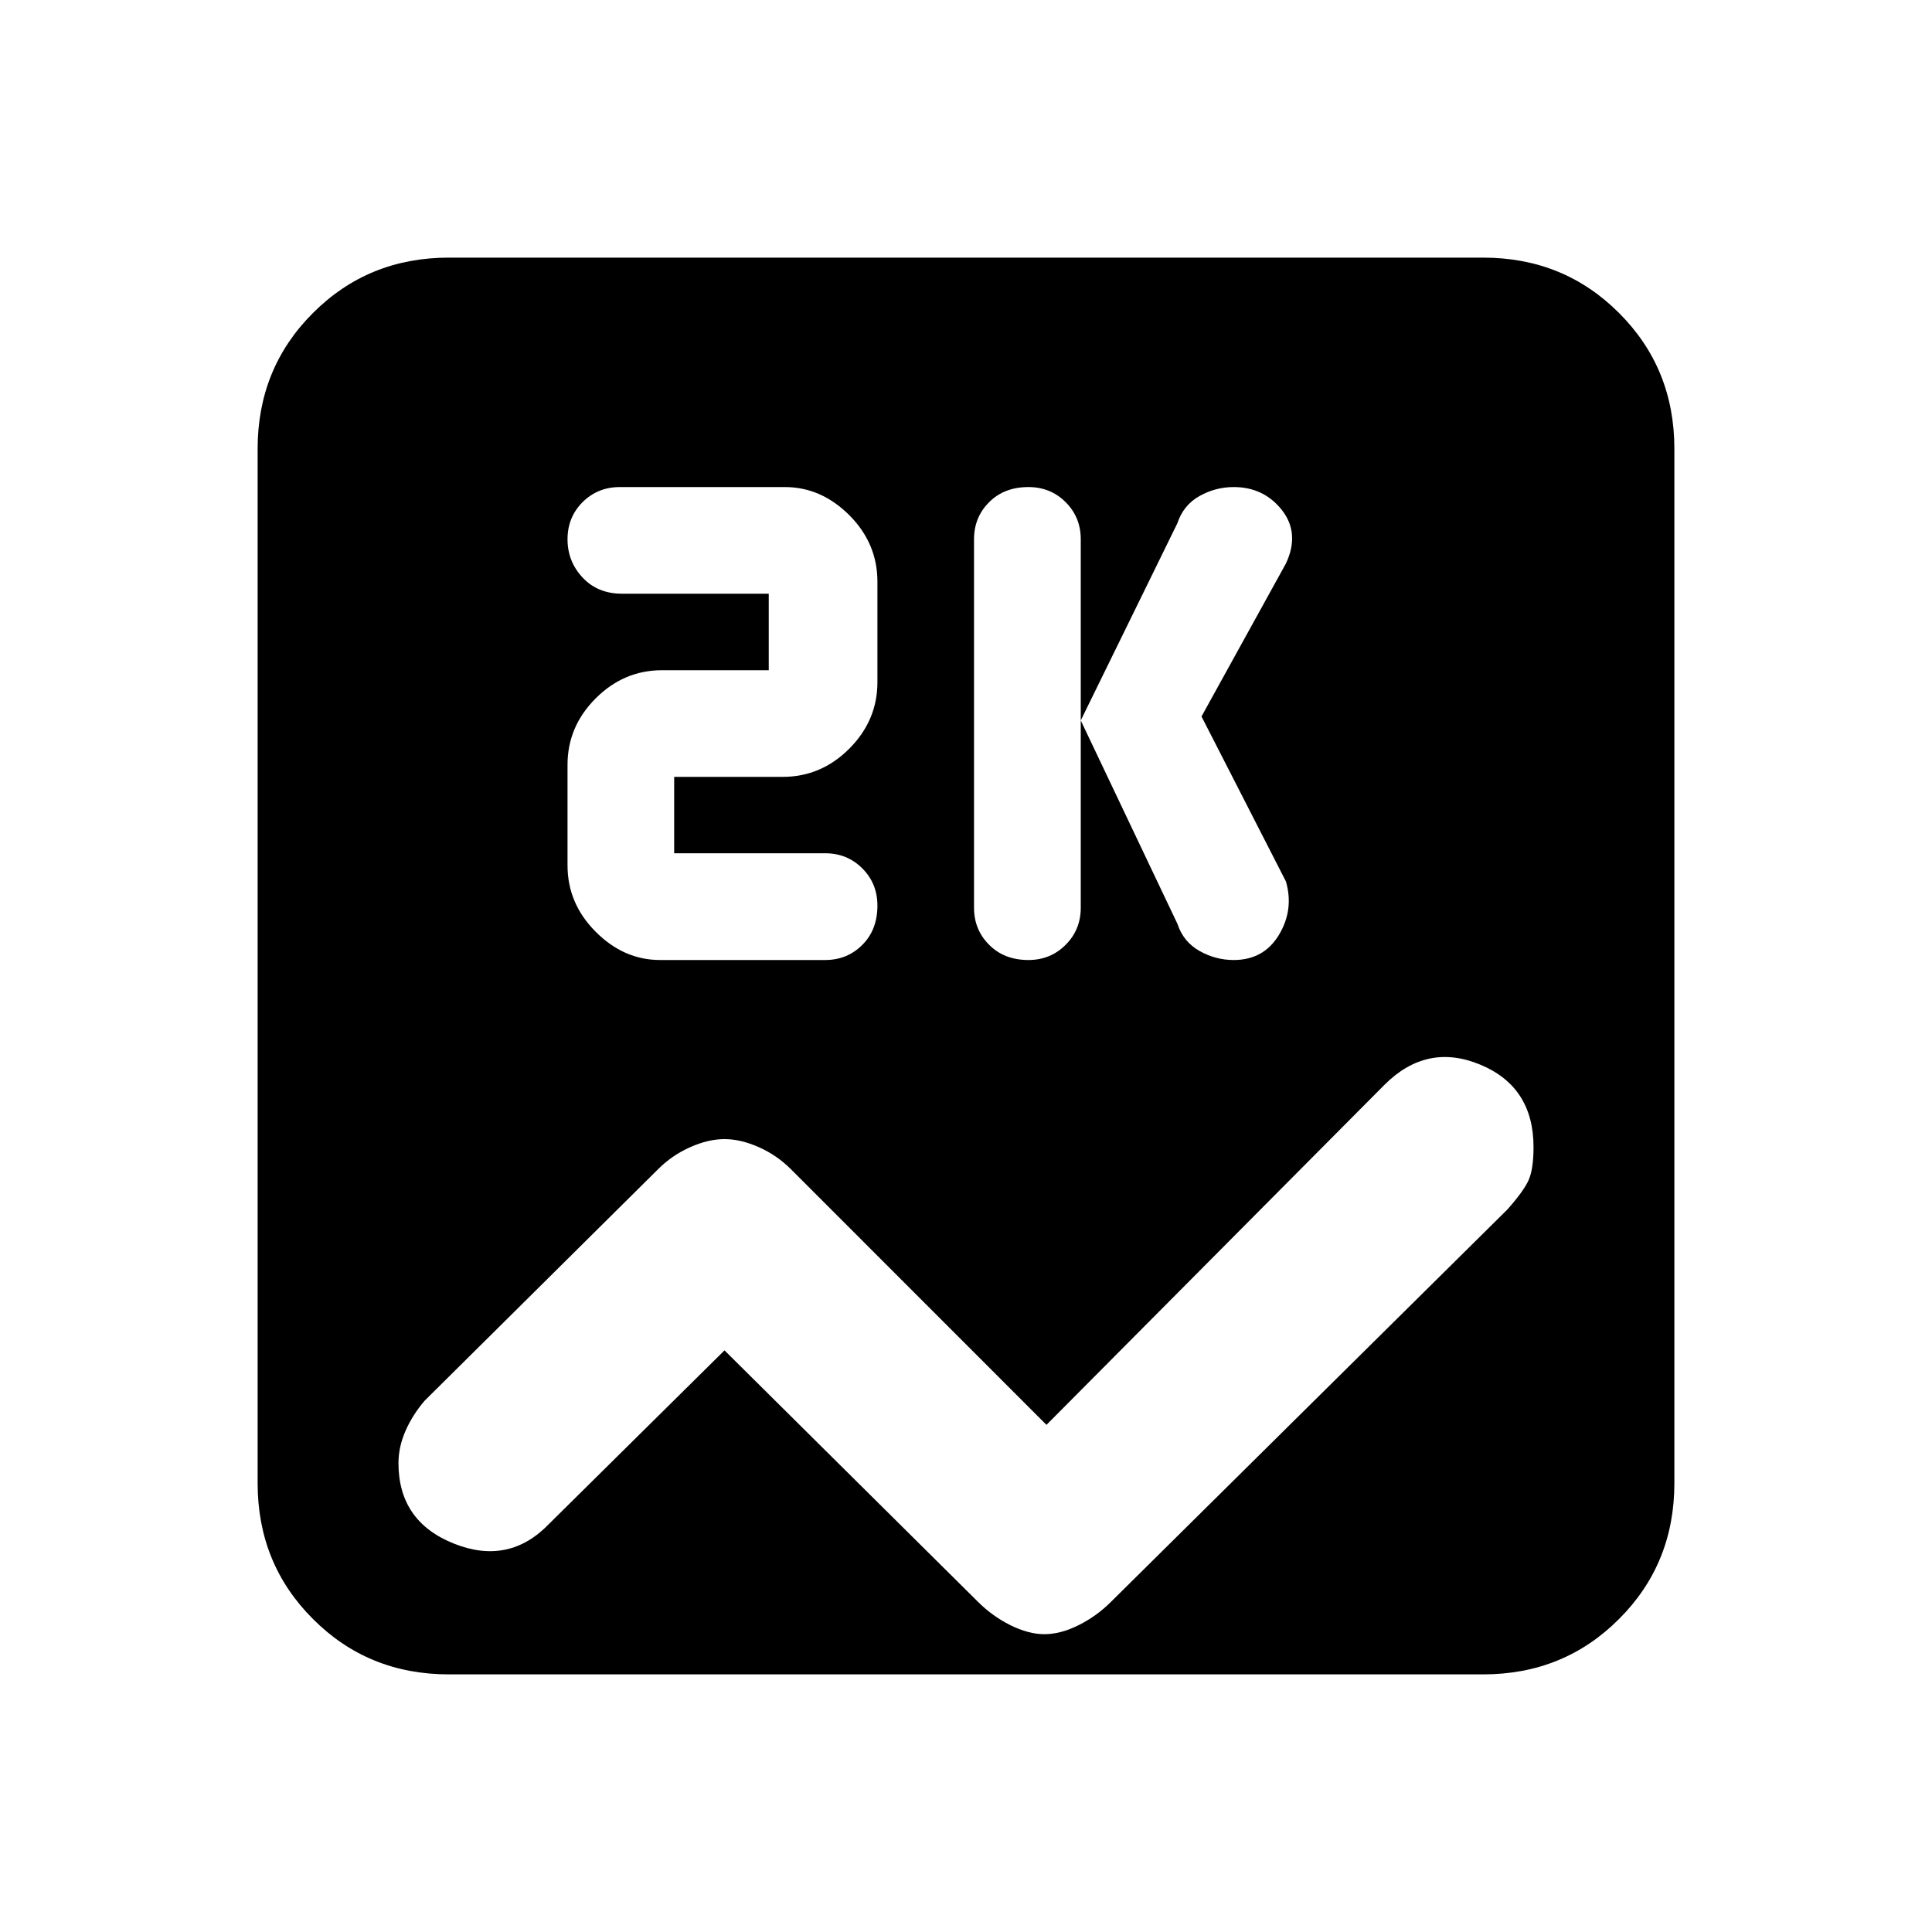 <svg xmlns="http://www.w3.org/2000/svg" height="20" width="20"><path d="M4.646 17.333q-.834 0-1.406-.573-.573-.572-.573-1.406V4.646q0-.834.573-1.406.572-.573 1.406-.573h10.708q.834 0 1.406.573.573.572.573 1.406v10.708q0 .834-.573 1.406-.572.573-1.406.573Zm6-7.395q.229 0 .385-.157.157-.156.157-.385V5.583q0-.229-.157-.385-.156-.156-.385-.156-.25 0-.406.156-.157.156-.157.385v3.813q0 .229.157.385.156.157.406.157Zm2.125 0q.312 0 .469-.261.156-.26.072-.552l-.874-1.708.874-1.584q.146-.312-.041-.552-.188-.239-.5-.239-.188 0-.354.093-.167.094-.229.282l-1 2.041 1 2.104q.062.188.229.282.166.094.354.094Zm-5.938 0h1.709q.229 0 .385-.157.156-.156.156-.406 0-.229-.156-.385-.156-.157-.385-.157H6.979v-.791h1.125q.396 0 .688-.292.291-.292.291-.688V6.021q0-.396-.291-.688-.292-.291-.667-.291H6.417q-.229 0-.386.156-.156.156-.156.385t.156.396q.157.167.407.167h1.52v.792H6.854q-.396 0-.687.291-.292.292-.292.688v1.041q0 .396.292.688.291.292.666.292Zm3.979 6.979q.167 0 .355-.094.187-.094.333-.24l4.104-4.062q.167-.188.219-.302.052-.115.052-.344 0-.625-.552-.854-.552-.229-.99.208l-3.5 3.521-2.645-2.646q-.146-.146-.334-.229-.187-.083-.354-.083-.167 0-.354.083-.188.083-.334.229L4.396 14.5q-.125.146-.198.312-.073.167-.073.334 0 .604.573.833.573.229.99-.208L7.5 13.979l2.625 2.604q.146.146.333.24.188.094.354.094Z"/></svg>